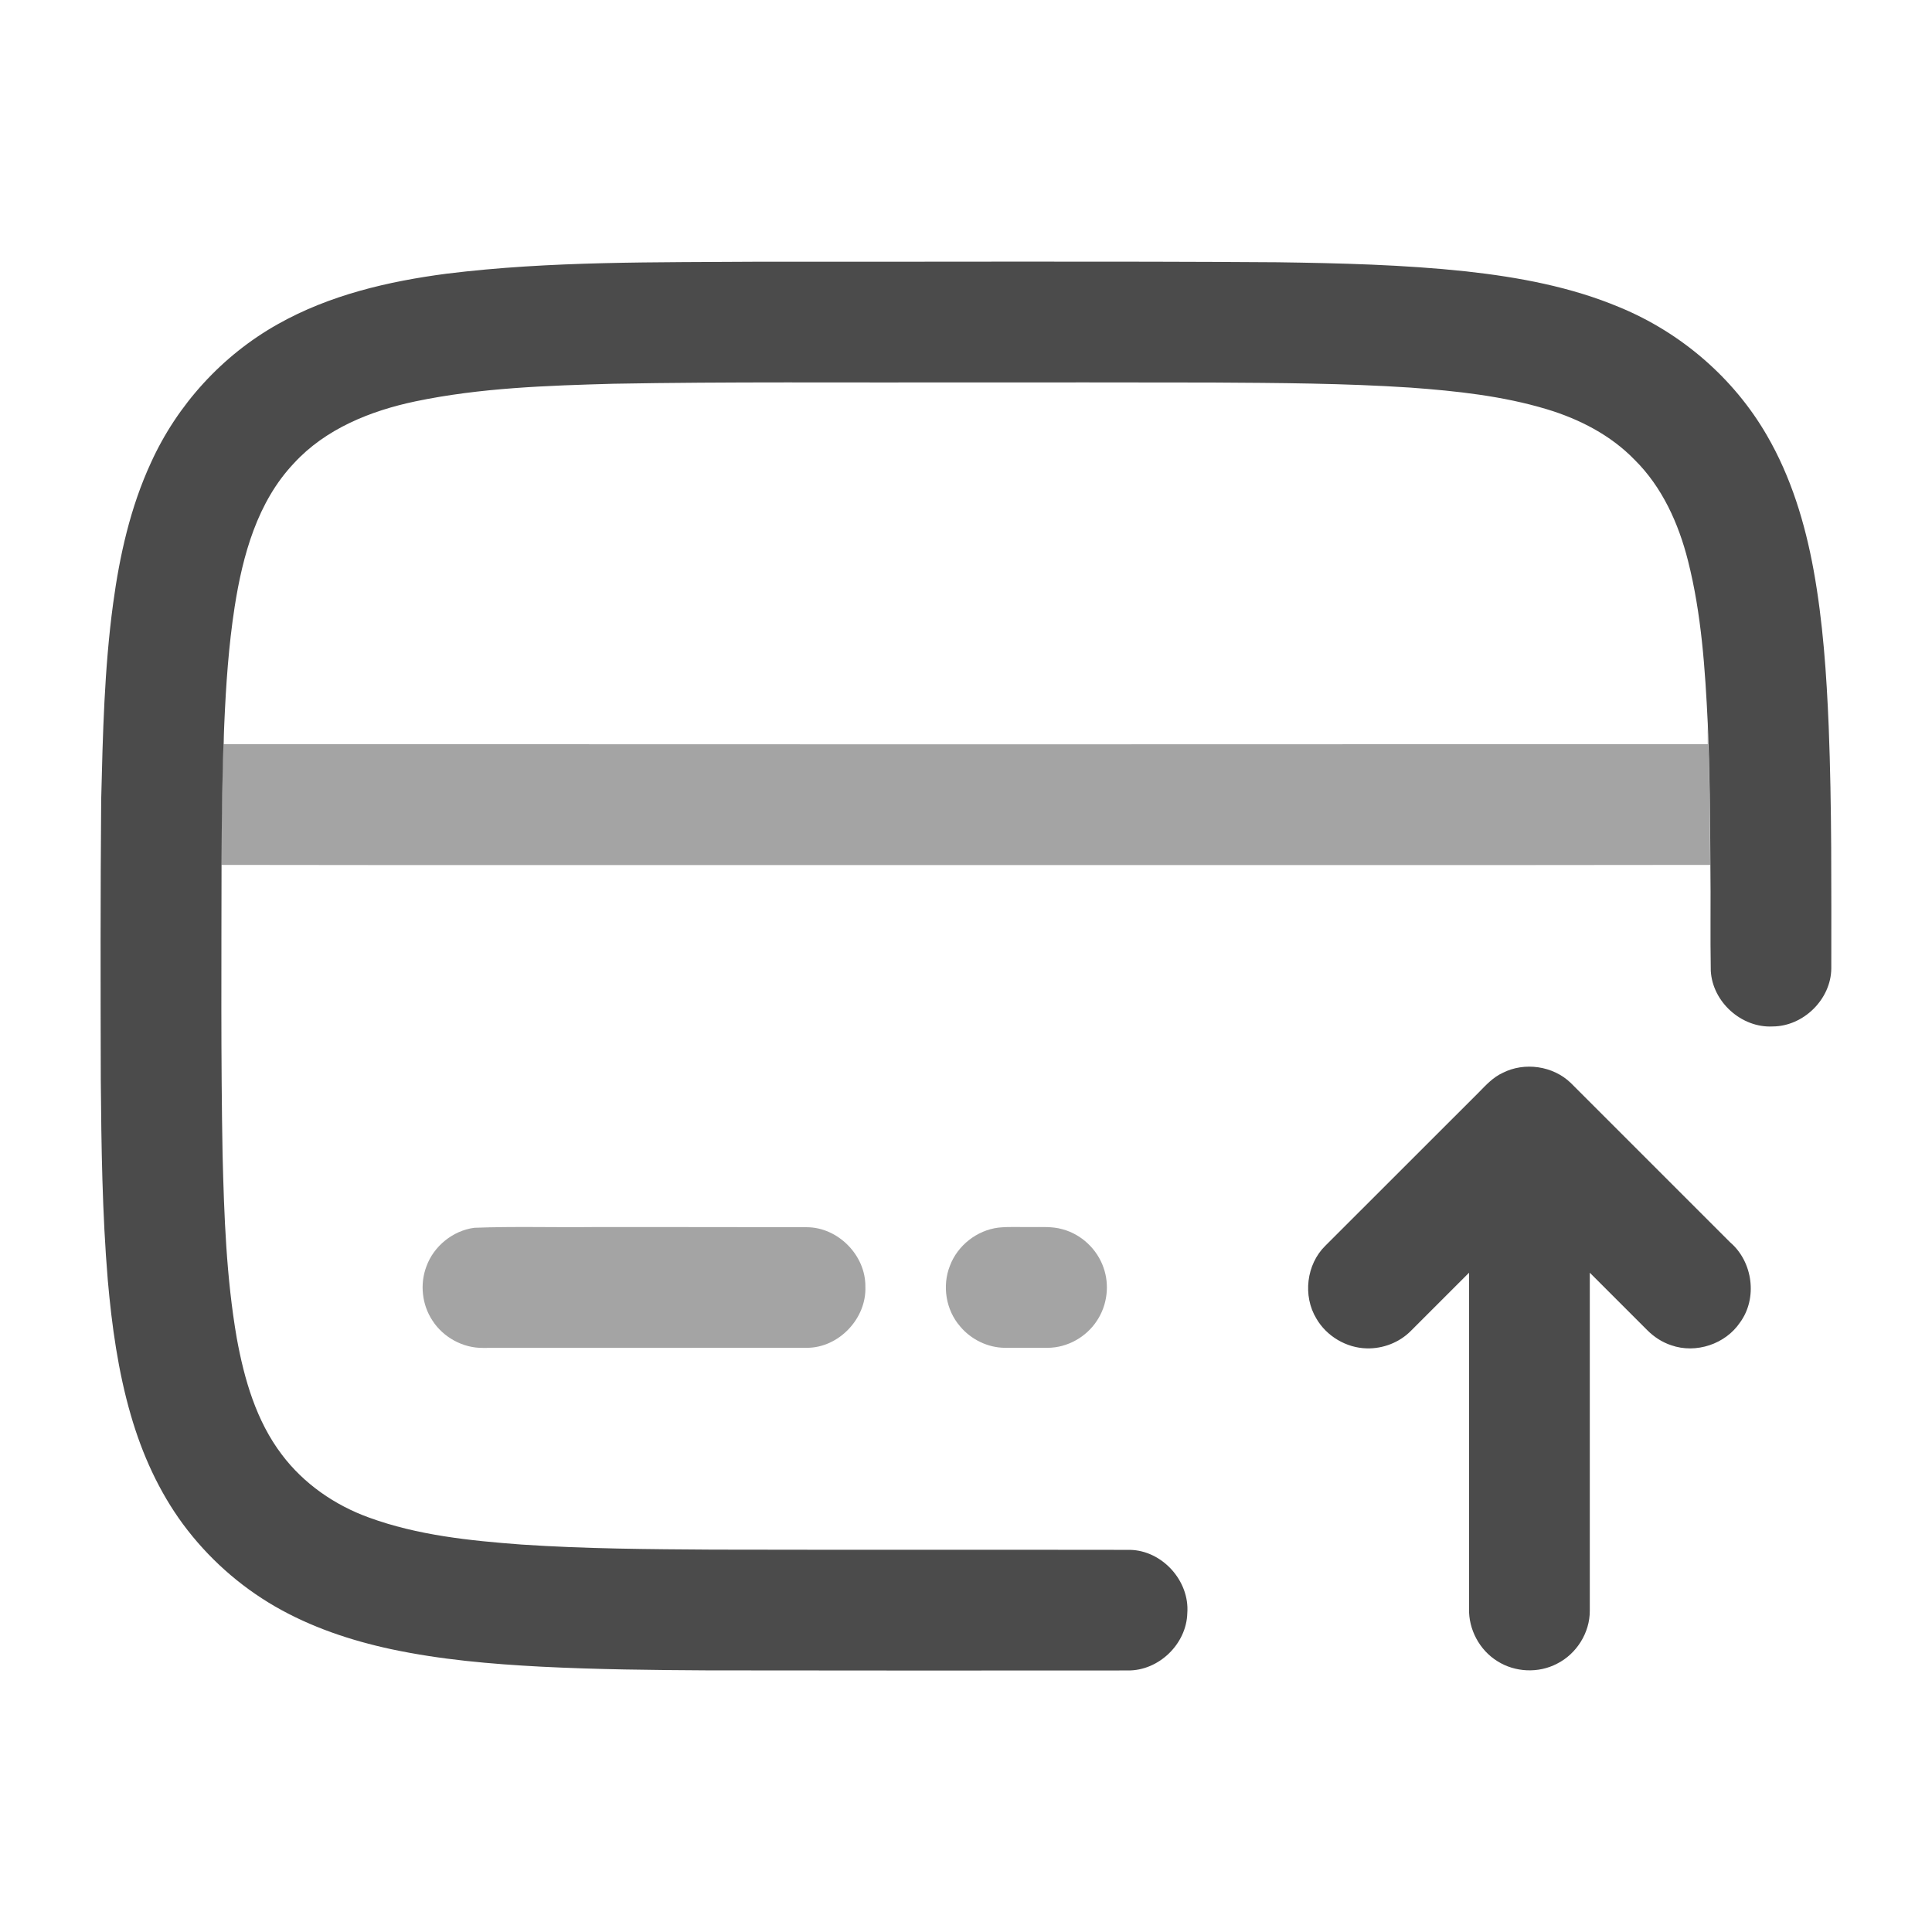 <svg width="24" height="24" viewBox="0 0 24 24" fill="none" xmlns="http://www.w3.org/2000/svg">
<path d="M5.547 3.4C6.841 3.24 8.149 3.261 9.45 3.251C11.59 3.254 13.73 3.243 15.87 3.258C16.651 3.269 17.434 3.288 18.212 3.371C18.863 3.443 19.515 3.563 20.121 3.818C20.882 4.132 21.538 4.696 21.95 5.41C22.248 5.923 22.423 6.499 22.529 7.081C22.646 7.725 22.69 8.379 22.717 9.031C22.756 10.03 22.749 11.03 22.749 12.03C22.746 12.413 22.403 12.75 22.02 12.751C21.634 12.771 21.273 12.447 21.252 12.06C21.244 11.623 21.253 11.186 21.247 10.748C21.244 10.164 21.24 9.58 21.215 8.997C21.182 8.316 21.137 7.629 20.969 6.966C20.852 6.503 20.648 6.049 20.304 5.71C20.007 5.404 19.618 5.205 19.213 5.083C18.665 4.918 18.091 4.857 17.522 4.815C16.702 4.761 15.88 4.757 15.059 4.752C14.009 4.749 12.96 4.751 11.911 4.751C10.481 4.754 9.051 4.741 7.622 4.767C6.798 4.79 5.968 4.817 5.16 4.986C4.603 5.103 4.044 5.327 3.652 5.754C3.196 6.235 3.015 6.9 2.915 7.538C2.84 8.021 2.807 8.509 2.786 8.997C2.76 9.58 2.755 10.164 2.752 10.748C2.751 11.946 2.743 13.144 2.765 14.342C2.784 15.104 2.811 15.869 2.941 16.622C3.034 17.133 3.183 17.652 3.502 18.071C3.774 18.432 4.159 18.698 4.582 18.851C5.189 19.073 5.839 19.139 6.479 19.187C7.269 19.24 8.061 19.245 8.851 19.25C10.58 19.254 12.309 19.25 14.038 19.253C14.439 19.261 14.78 19.64 14.749 20.04C14.739 20.422 14.395 20.755 14.012 20.751C12.271 20.752 10.531 20.753 8.791 20.75C8.101 20.746 7.411 20.739 6.721 20.704C6.096 20.671 5.47 20.617 4.856 20.486C4.355 20.378 3.862 20.213 3.417 19.956C2.972 19.699 2.581 19.349 2.275 18.936C1.976 18.531 1.766 18.065 1.626 17.582C1.467 17.036 1.389 16.469 1.339 15.903C1.27 15.075 1.259 14.243 1.252 13.412C1.249 12.252 1.247 11.092 1.257 9.933C1.277 9.12 1.296 8.306 1.405 7.5C1.486 6.9 1.62 6.3 1.875 5.748C2.202 5.027 2.761 4.414 3.451 4.027C4.093 3.665 4.822 3.495 5.547 3.4Z" fill="#4B4B4B"/>
<path d="M18.666 13.328C18.938 13.189 19.293 13.24 19.513 13.453C20.174 14.113 20.833 14.774 21.494 15.434C21.775 15.675 21.835 16.127 21.616 16.427C21.434 16.698 21.067 16.819 20.76 16.711C20.648 16.674 20.547 16.608 20.464 16.525C20.226 16.287 19.988 16.048 19.749 15.81C19.749 17.21 19.749 18.61 19.749 20.01C19.75 20.282 19.585 20.545 19.342 20.667C19.112 20.788 18.819 20.775 18.6 20.635C18.379 20.498 18.242 20.241 18.249 19.982C18.249 18.591 18.249 17.201 18.249 15.81C18.007 16.051 17.766 16.293 17.524 16.535C17.383 16.677 17.18 16.755 16.98 16.75C16.725 16.745 16.479 16.599 16.352 16.379C16.182 16.098 16.228 15.707 16.463 15.476C17.099 14.841 17.734 14.205 18.37 13.57C18.459 13.479 18.548 13.382 18.666 13.328Z" fill="#4B4B4B"/>
<path opacity="0.5" d="M2.75 10.744C2.753 10.16 2.757 9.576 2.783 8.992C2.78 9.076 2.78 9.16 2.78 9.244C8.925 9.247 15.069 9.247 21.214 9.244C21.214 9.16 21.214 9.076 21.212 8.992C21.238 9.575 21.242 10.16 21.245 10.744C17.892 10.749 14.539 10.745 11.187 10.746C8.374 10.745 5.562 10.749 2.75 10.744Z" fill="#4B4B4B"/>
<path opacity="0.5" d="M5.892 15.252C6.387 15.233 6.884 15.249 7.381 15.243C8.261 15.244 9.141 15.242 10.021 15.245C10.411 15.245 10.755 15.595 10.75 15.984C10.765 16.38 10.419 16.744 10.022 16.743C8.681 16.744 7.34 16.743 5.999 16.744C5.75 16.747 5.505 16.612 5.371 16.403C5.242 16.207 5.214 15.951 5.297 15.732C5.388 15.48 5.626 15.287 5.892 15.252Z" fill="#4B4B4B"/>
<path opacity="0.5" d="M12.402 15.25C12.538 15.236 12.675 15.245 12.811 15.243C12.941 15.244 13.073 15.234 13.198 15.27C13.432 15.332 13.629 15.517 13.708 15.746C13.786 15.963 13.754 16.216 13.626 16.407C13.494 16.61 13.259 16.741 13.018 16.743C12.839 16.744 12.66 16.743 12.482 16.743C12.269 16.741 12.062 16.639 11.927 16.477C11.75 16.274 11.701 15.972 11.801 15.722C11.896 15.471 12.136 15.283 12.402 15.25Z" fill="#4B4B4B"/>
</svg>
